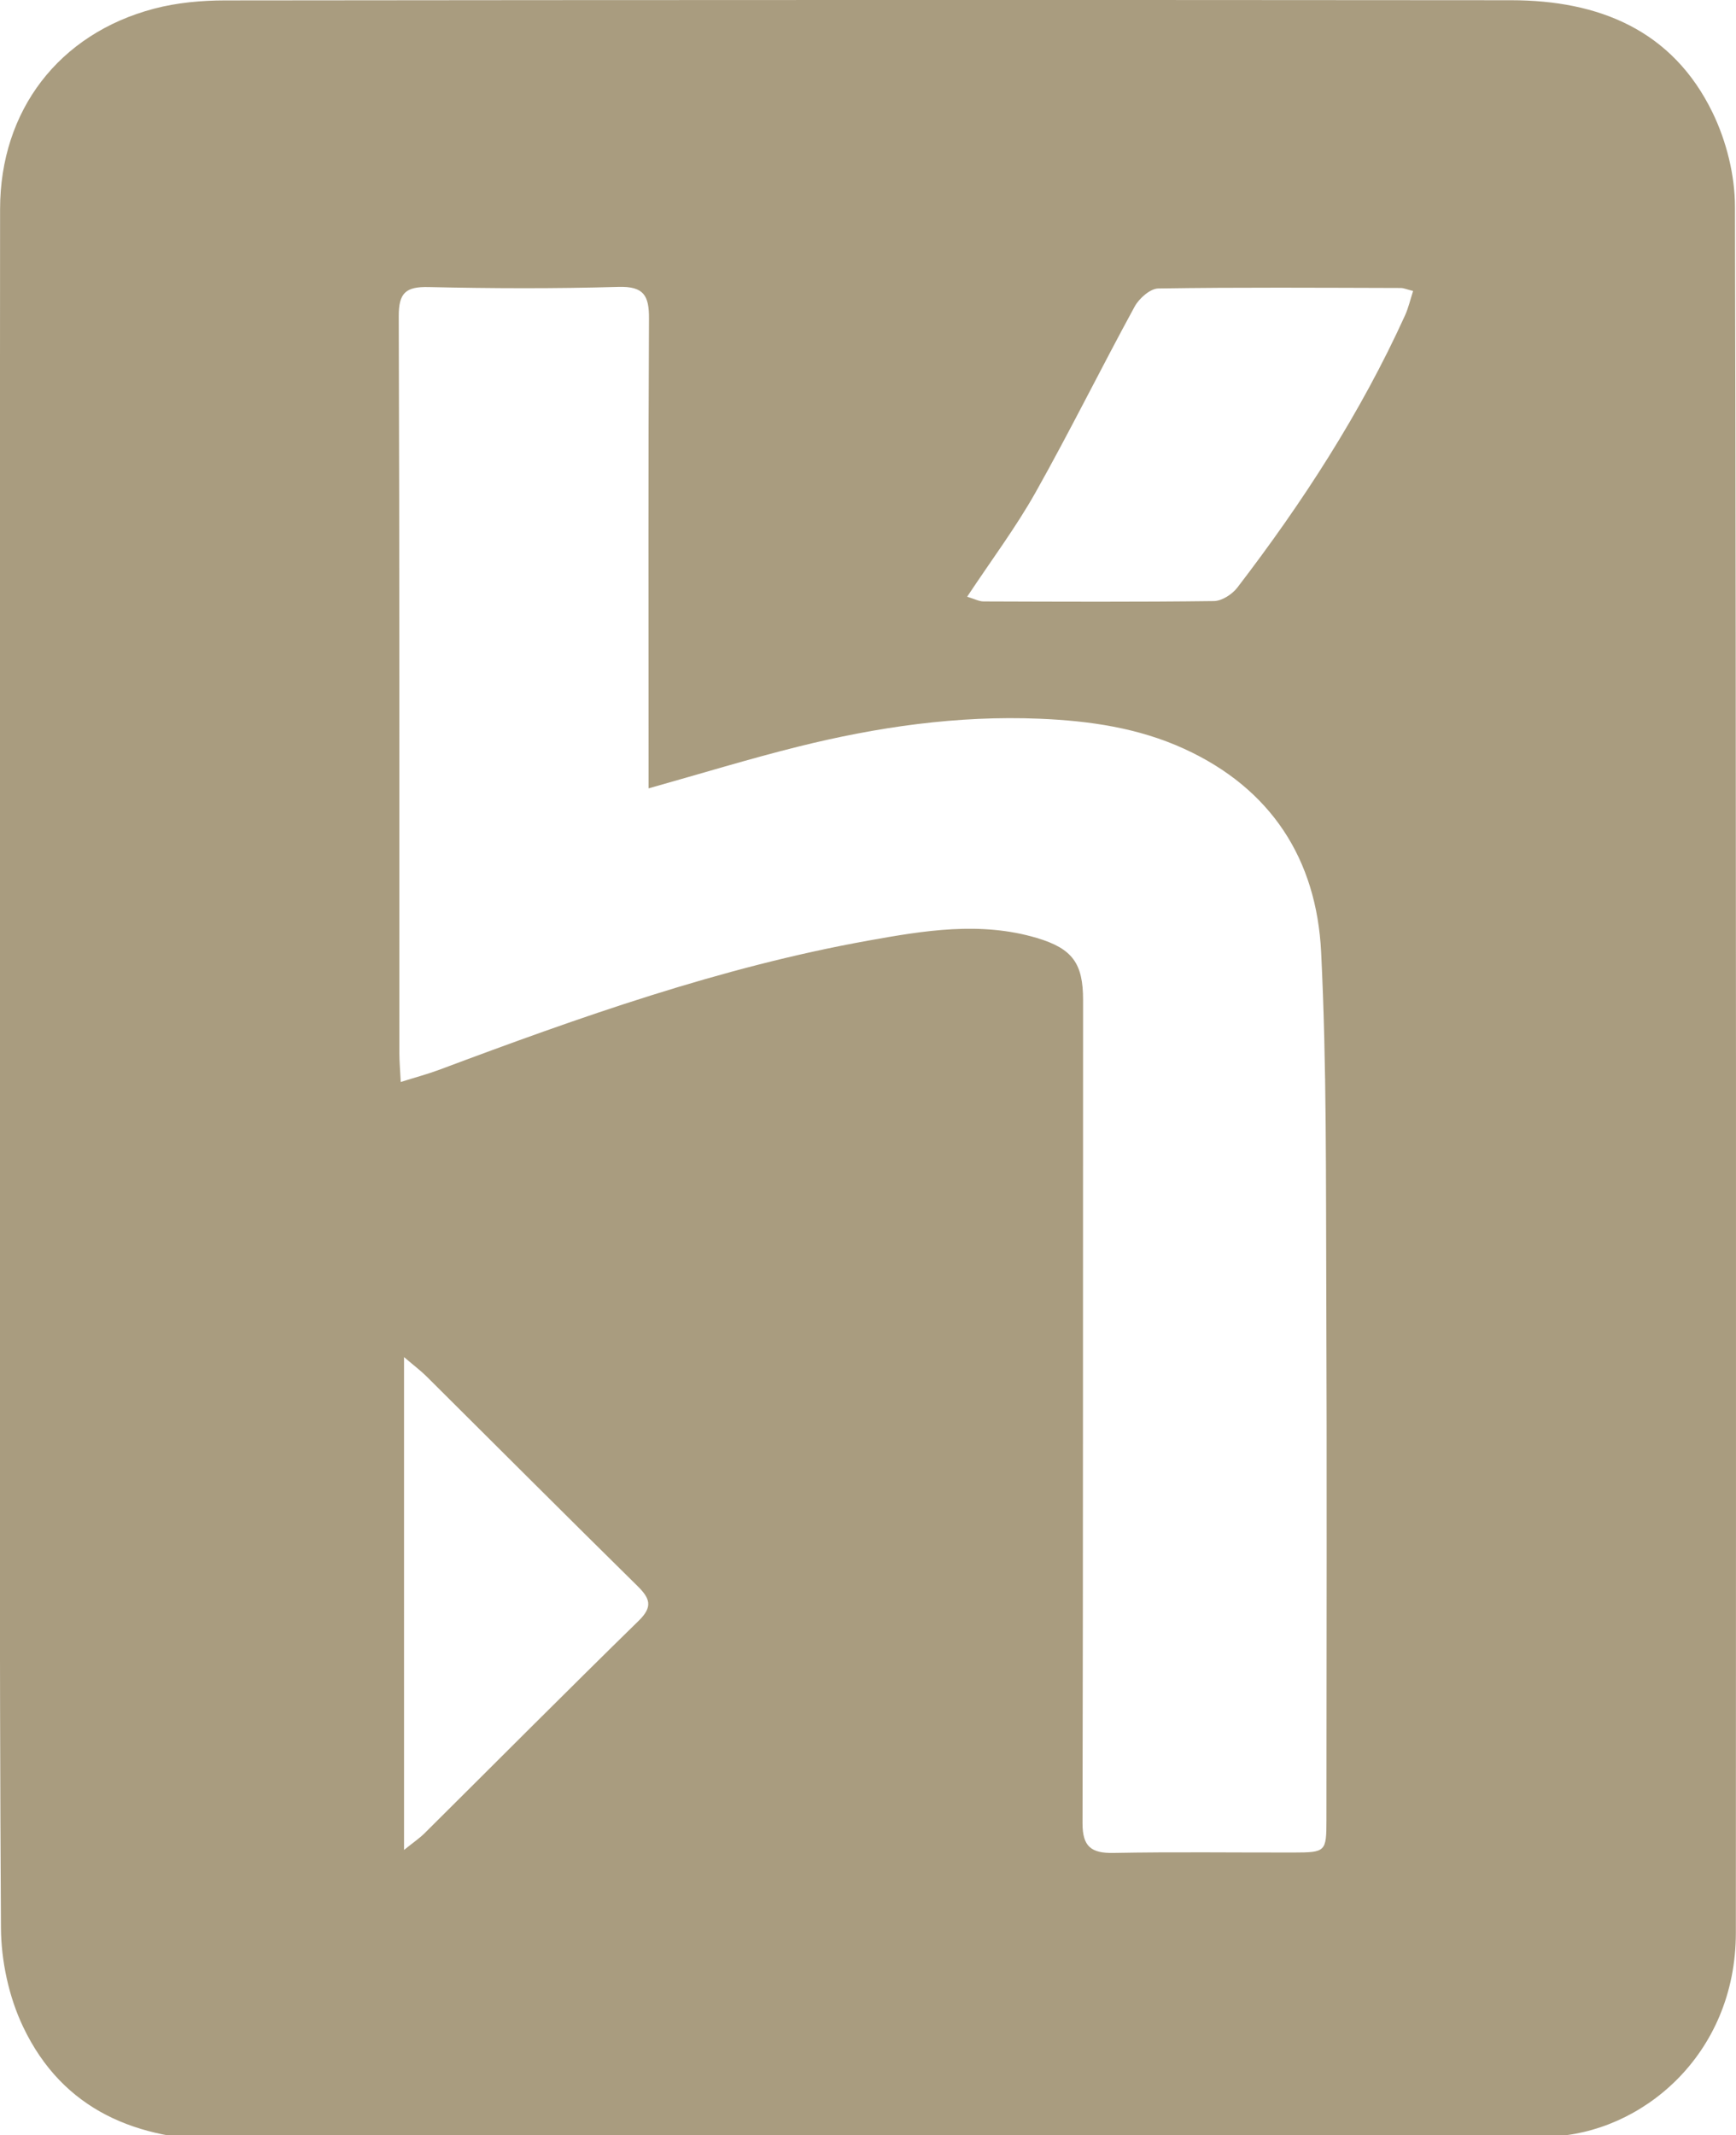 <?xml version="1.0" encoding="utf-8"?>
<!-- Generator: Adobe Illustrator 16.0.0, SVG Export Plug-In . SVG Version: 6.00 Build 0)  -->
<!DOCTYPE svg PUBLIC "-//W3C//DTD SVG 1.1//EN" "http://www.w3.org/Graphics/SVG/1.1/DTD/svg11.dtd">
<svg version="1.1" id="Calque_1" xmlns="http://www.w3.org/2000/svg" xmlns:xlink="http://www.w3.org/1999/xlink" x="0px" y="0px"
	 width="230.572px" height="283.46px" viewBox="0 0 230.572 283.46" enable-background="new 0 0 230.572 283.46"
	 xml:space="preserve">
<g>
	<path fill="#A99C7F" d="M0,142.145c0-38.136-0.02-76.271,0.011-114.407C0.021,14.689,7.802,4.491,20.449,1.155
		c3.037-0.801,6.293-1.097,9.448-1.101C86.835-0.009,143.772-0.02,200.709,0.03c11.646,0.011,21.43,3.955,26.757,14.931
		c1.832,3.775,2.962,8.296,2.971,12.479c0.174,76.377,0.142,152.755,0.116,229.132c-0.005,16.311-12.63,26.633-24.646,27.045
		c-3.18,0.108-6.354,0.502-9.529,0.504c-55.447,0.032-110.896,0.043-166.343,0.01c-11.781-0.01-21.675-3.941-26.974-15.088
		c-1.887-3.967-2.908-8.723-2.935-13.127C-0.095,217.994,0,180.069,0,142.145z M86.143,104.655c0-1.723,0-2.975,0-4.229
		c0-19.377-0.054-38.755,0.053-58.133c0.018-3.051-0.681-4.306-4.062-4.208c-8.397,0.244-16.809,0.211-25.209,0.022
		c-3.03-0.068-3.974,0.767-3.964,3.87c0.11,32.613,0.071,65.228,0.083,97.842c0,1.126,0.104,2.253,0.182,3.813
		c1.991-0.629,3.604-1.055,5.156-1.635c18.599-6.968,37.305-13.603,56.938-17.132c7.413-1.333,14.889-2.575,22.376-0.356
		c4.774,1.415,6.159,3.404,6.156,8.237c-0.022,36.425,0.009,72.853-0.073,109.28c-0.007,3.104,1.146,4.006,4.131,3.949
		c7.976-0.153,15.955-0.042,23.934-0.056c4.215-0.008,4.33-0.112,4.331-4.262c0.009-23.296,0.074-46.592-0.02-69.888
		c-0.061-15.131,0.064-30.282-0.685-45.384c-0.608-12.285-6.599-21.678-18.188-26.981c-6.096-2.789-12.602-3.719-19.199-3.994
		c-10.902-0.454-21.613,1.097-32.154,3.726C99.469,100.75,93.095,102.703,86.143,104.655z M128.453,79.218
		c1.001,0.296,1.585,0.62,2.172,0.622c10.203,0.034,20.408,0.082,30.609-0.049c1.06-0.014,2.426-0.899,3.109-1.791
		c8.658-11.286,16.373-23.164,22.272-36.137c0.452-0.996,0.695-2.086,1.071-3.235c-0.834-0.208-1.236-0.396-1.642-0.398
		c-10.735-0.026-21.471-0.104-32.204,0.065c-1.08,0.017-2.547,1.32-3.139,2.403c-4.459,8.173-8.584,16.529-13.146,24.644
		C134.932,70.014,131.684,74.339,128.453,79.218z M53.663,245.58c1.29-1.039,2.059-1.558,2.704-2.195
		c9.49-9.42,18.921-18.903,28.483-28.252c1.924-1.881,1.444-2.993-0.207-4.617c-9.38-9.232-18.677-18.547-28.016-27.821
		c-0.724-0.718-1.549-1.335-2.965-2.543C53.663,202.175,53.663,223.423,53.663,245.58z"/>
</g>
</svg>
